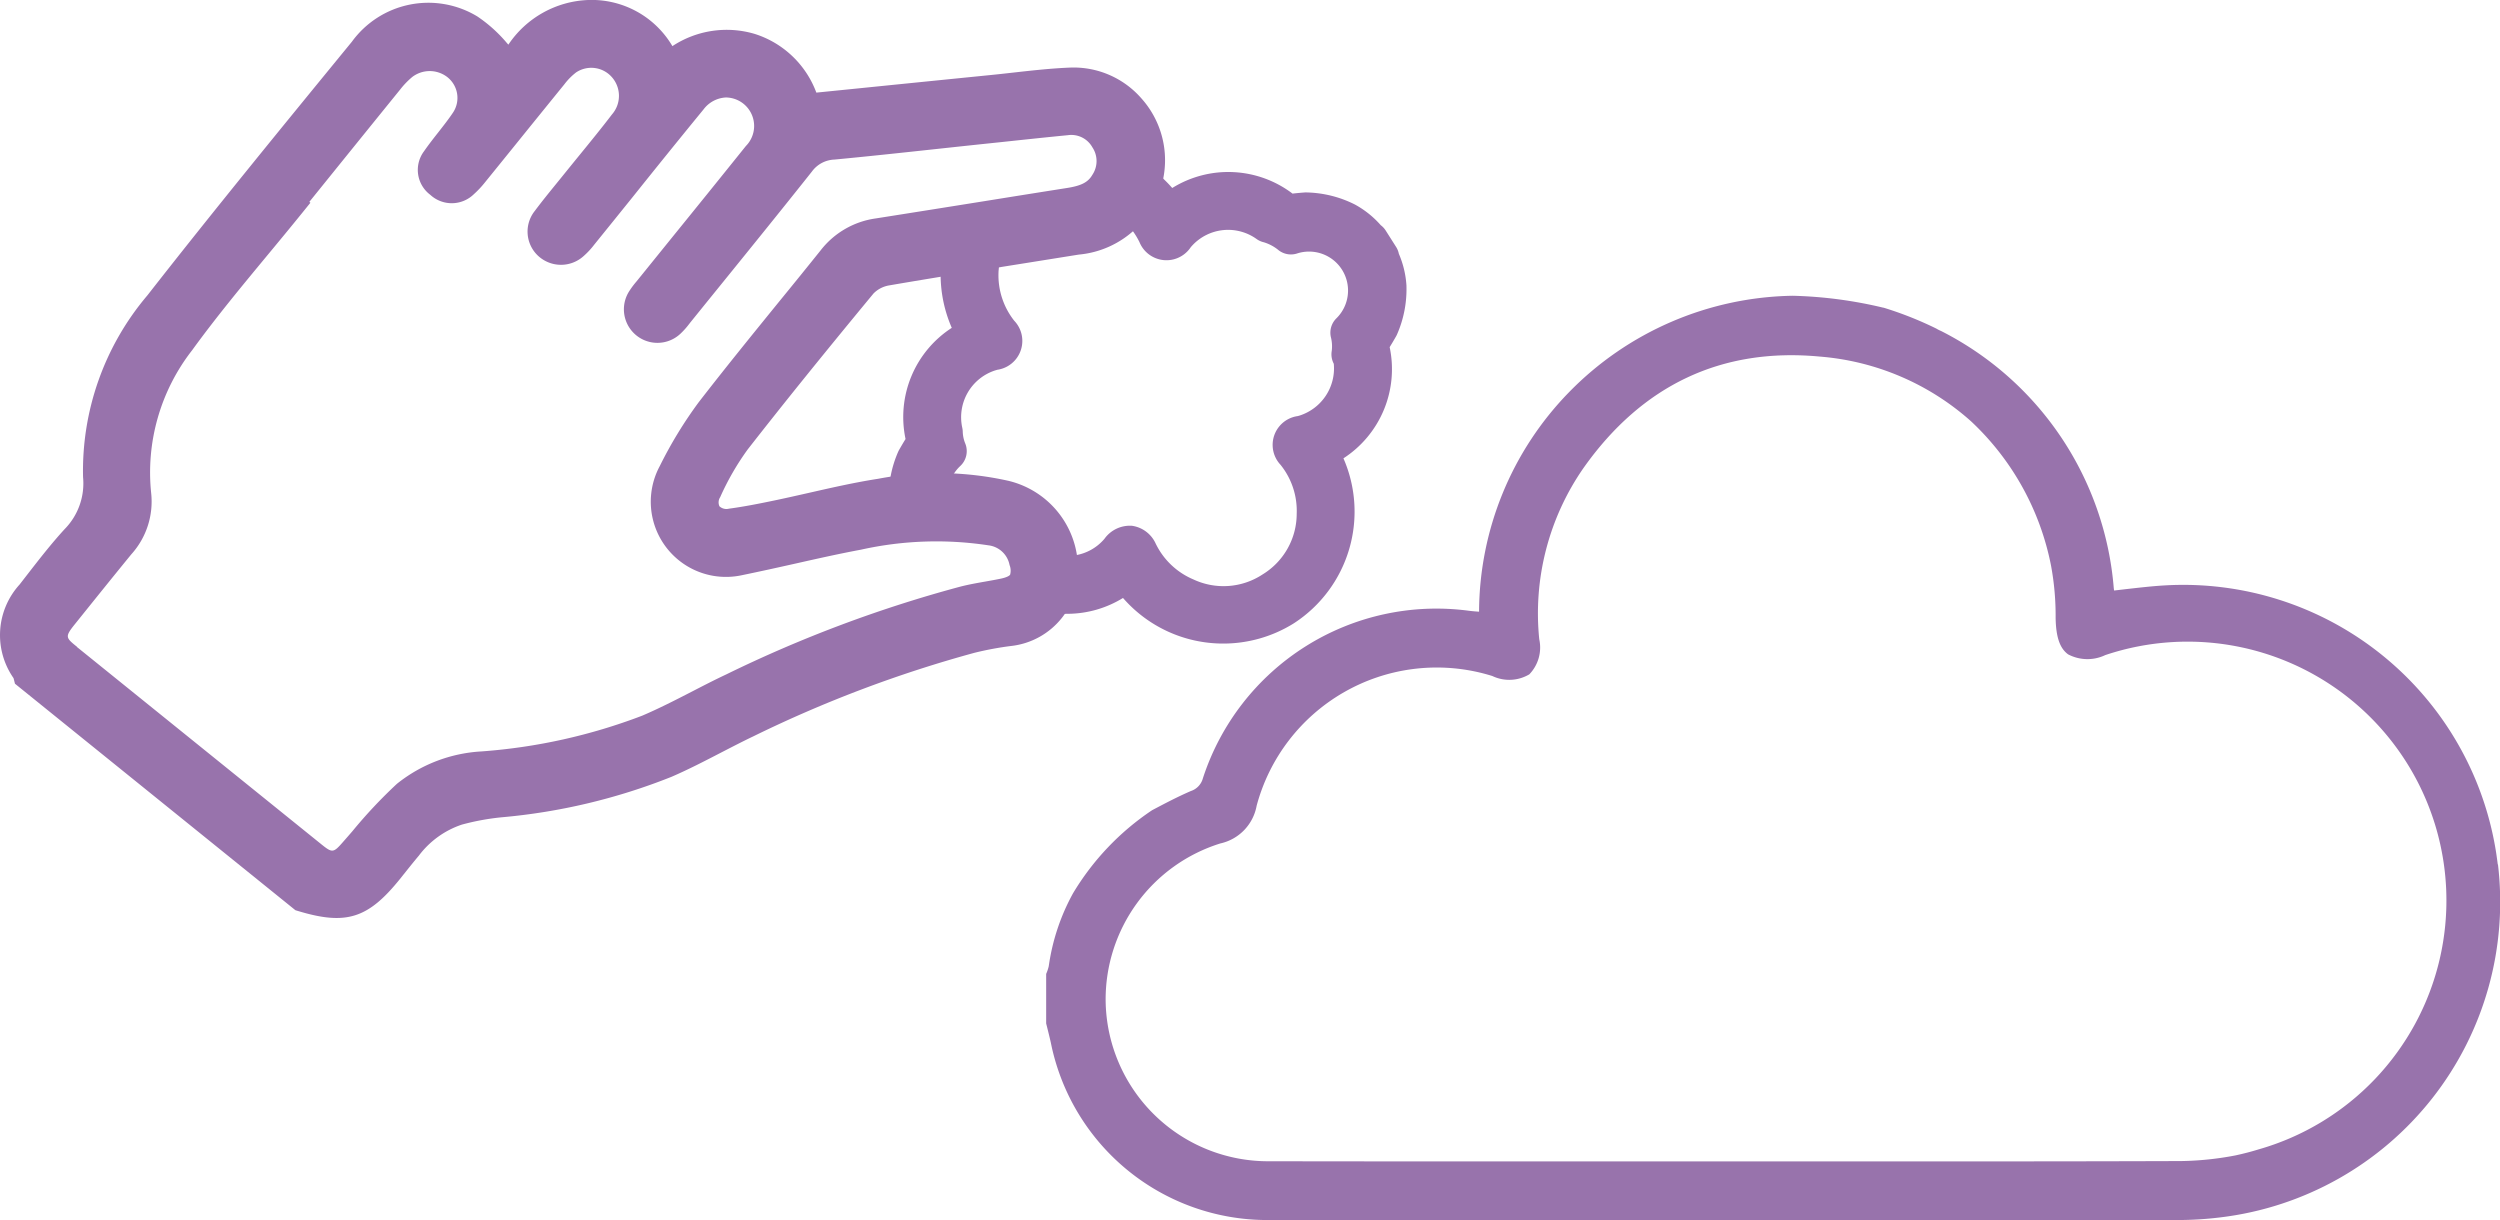 <svg id="Grupo_57" data-name="Grupo 57" xmlns="http://www.w3.org/2000/svg" xmlns:xlink="http://www.w3.org/1999/xlink" width="137.154" height="66.933" viewBox="0 0 137.154 66.933">
  <defs>
    <clipPath id="clip-path">
      <rect id="Retângulo_89" data-name="Retângulo 89" width="137.154" height="66.933" fill="#9873ac"/>
    </clipPath>
  </defs>
  <g id="Grupo_56" data-name="Grupo 56" clip-path="url(#clip-path)">
    <path id="Caminho_146" data-name="Caminho 146" d="M468.158,141.037c-.024-.2-.052-.4-.082-.6l-.292.045,0,0,.292-.045a17.373,17.373,0,0,0-18.215-14.7c-.693.041-1.395.124-2.074.2l-.675.079c-.009-.052-.016-.1-.021-.149a17.382,17.382,0,0,0-9.461-14.083l-.021-.01a1.732,1.732,0,0,1-.233-.118l-.023-.013a19.633,19.633,0,0,0-2.888-1.144l-.017,0a23.724,23.724,0,0,0-4.966-.654,17.541,17.541,0,0,0-12.272,5.289,17.35,17.35,0,0,0-4.938,12.043h-.018c-.2-.015-.374-.029-.544-.051a13.472,13.472,0,0,0-14.592,9.2,1.008,1.008,0,0,1-.645.686l-.021.008c-.725.314-1.427.684-2.106,1.042l-.026.016a14.351,14.351,0,0,0-4.324,4.548,11.651,11.651,0,0,0-1.332,4,2.258,2.258,0,0,1-.119.369l-.023.055v2.717l.036.142c.075.3.152.609.22.911a12.111,12.111,0,0,0,11.874,9.732l.238,0c8.259.008,16.577.012,24.894.012s16.635,0,24.9-.012a19.4,19.4,0,0,0,2.269-.147,17.43,17.43,0,0,0,15.218-19.356m-14.344,15.946a16.966,16.966,0,0,1-3.47.323c-6.172.021-12.449.019-18.518.016q-6.612,0-13.223,0c-5.836,0-11.87.005-17.809-.007a8.915,8.915,0,0,1-9.022-8.808,8.964,8.964,0,0,1,6.291-8.627,2.592,2.592,0,0,0,1.994-2.072,10.229,10.229,0,0,1,12.494-7.24c.146.039.293.081.436.126a2.155,2.155,0,0,0,2.029-.092,2.117,2.117,0,0,0,.545-1.925,13.979,13.979,0,0,1,2.426-9.393c3.224-4.561,7.584-6.618,12.96-6.115a14.14,14.14,0,0,1,8.3,3.549,14.708,14.708,0,0,1,4.39,7.914,15.076,15.076,0,0,1,.253,2.865c.017,1.058.229,1.678.685,2.009a2.274,2.274,0,0,0,2.039.04,14.2,14.2,0,1,1,8.415,27.117c-.4.124-.81.231-1.218.319Zm.057.29h0l-.01-.05.011.05Z" transform="translate(-331.128 -93.619)" fill="#9873ac"/>
    <path id="Caminho_147" data-name="Caminho 147" d="M337.2,100.471a4.027,4.027,0,0,1-.861-2.659c0-.06.008-.118.013-.176l.034-.4-.373.06q-1.295.207-2.6.421l-.25.041,0,.254a7.331,7.331,0,0,0,.612,2.85,5.827,5.827,0,0,0-2.536,6.1c-.125.2-.236.392-.346.583a1.117,1.117,0,0,0-.052.1,6.137,6.137,0,0,0-.41,1.3l-.078.4.4-.049a20.5,20.5,0,0,1,2.808-.164l.176,0,.086-.154a2.184,2.184,0,0,1,.42-.538,1.115,1.115,0,0,0,.276-1.221,1.862,1.862,0,0,1-.142-.652,1.116,1.116,0,0,0-.027-.226,2.7,2.7,0,0,1,1.81-3.145l.116-.034a1.6,1.6,0,0,0,.94-2.674Z" transform="translate(-281.559 -82.876)" fill="#9873ac"/>
    <path id="Caminho_148" data-name="Caminho 148" d="M396.868,87.3a7.287,7.287,0,0,0,5.486,2.5h0a7.3,7.3,0,0,0,3.832-1.078l.082-.052a7.3,7.3,0,0,0,2.692-9.032,5.828,5.828,0,0,0,2.536-6.1c.125-.2.236-.392.346-.583a1.106,1.106,0,0,0,.052-.1,6.177,6.177,0,0,0,.524-2.646q0-.021,0-.041A5.2,5.2,0,0,0,412,68.415a1.1,1.1,0,0,0-.15-.374l-.566-.892a1.093,1.093,0,0,0-.275-.3,5.2,5.2,0,0,0-1.4-1.125l-.034-.018a6.176,6.176,0,0,0-2.616-.655,1.129,1.129,0,0,0-.116,0c-.218.017-.442.035-.675.064a5.828,5.828,0,0,0-6.6-.308c-.116-.132-.239-.264-.369-.392l-.364-.36-.13.495a4.6,4.6,0,0,1-1.281,2.209l-.189.179.154.21a4.062,4.062,0,0,1,.362.59l.014.026a1.6,1.6,0,0,0,2.82.289c.026-.03.052-.06.079-.089a2.682,2.682,0,0,1,3.529-.36,1.1,1.1,0,0,0,.4.181,2.332,2.332,0,0,1,.823.446l.038.027a1.1,1.1,0,0,0,.947.146,2.138,2.138,0,0,1,2.16,3.566,1.105,1.105,0,0,0-.293,1.007,2.036,2.036,0,0,1,.052.759,1.108,1.108,0,0,0,.111.714,2.716,2.716,0,0,1-1.86,2.836l-.116.034A1.595,1.595,0,0,0,405.516,80l.019.025a4.028,4.028,0,0,1,.861,2.659A3.9,3.9,0,0,1,404.536,86l-.019.012a3.892,3.892,0,0,1-3.787.27,4.038,4.038,0,0,1-2.046-1.918l-.014-.026a1.693,1.693,0,0,0-1.313-1,1.714,1.714,0,0,0-1.507.714c-.025.03-.051.059-.078.088a2.651,2.651,0,0,1-1.457.805l-.269.052.031.272c0,.016,0,.033.007.049s0,.021,0,.032a3.99,3.99,0,0,1-.478,2.376l-.254.448.515-.007a5.836,5.836,0,0,0,3-.869" transform="translate(-335.257 -54.493)" fill="#9873ac"/>
    <path id="Caminho_149" data-name="Caminho 149" d="M59.126,30.831a4.973,4.973,0,0,0-3.809-4.453,17.658,17.658,0,0,0-7.147-.109c-1.286.2-2.568.493-3.807.774-.636.144-1.294.293-1.939.427-.736.153-1.59.325-2.428.437a.565.565,0,0,1-.526-.13.519.519,0,0,1,.04-.5,14.53,14.53,0,0,1,1.507-2.615c1.976-2.532,4.171-5.253,6.908-8.563a1.565,1.565,0,0,1,.848-.439c2.485-.427,5.019-.83,7.469-1.221q1.472-.235,2.945-.471a5.2,5.2,0,0,0,4.675-4.435A5.08,5.08,0,0,0,62.6,5.377a4.937,4.937,0,0,0-3.874-1.669c-1.062.042-2.125.162-3.154.277-.417.047-.834.094-1.251.135q-3.616.363-7.235.73l-2.3.232A5.319,5.319,0,0,0,41.4,1.86a5.407,5.407,0,0,0-4.511.672A5.138,5.138,0,0,0,32.3,0a5.525,5.525,0,0,0-4.41,2.451l-.072-.079A7.81,7.81,0,0,0,26.183.9a5.187,5.187,0,0,0-6.877,1.389C15.6,6.816,11.764,11.5,8.084,16.208a14.875,14.875,0,0,0-3.527,9.972,3.578,3.578,0,0,1-1.016,2.855c-.715.78-1.368,1.62-2,2.433q-.232.3-.465.6A4.121,4.121,0,0,0,.747,37.21c0,.023.009.045.015.066l.059.235L16.207,49.937l.136.041c2.643.8,3.847.419,5.6-1.755l.327-.409c.23-.288.468-.586.707-.868a4.9,4.9,0,0,1,2.36-1.705,13.32,13.32,0,0,1,2.161-.4,32.96,32.96,0,0,0,9.343-2.223c.924-.4,1.823-.865,2.693-1.316.584-.3,1.188-.615,1.786-.9a68.563,68.563,0,0,1,12.139-4.587,17.477,17.477,0,0,1,2-.373,4.14,4.14,0,0,0,3.664-4.614M4.229,35.49c-.63-.509-.681-.55-.11-1.26l.225-.28c.934-1.162,1.9-2.364,2.859-3.537a4.319,4.319,0,0,0,1.091-3.355,10.906,10.906,0,0,1,2.247-7.843c1.305-1.8,2.757-3.552,4.16-5.247.618-.746,1.256-1.517,1.876-2.284l.452-.56-.058-.048.832-1.031q2.068-2.562,4.141-5.12a4.508,4.508,0,0,1,.672-.7A1.579,1.579,0,0,1,24.5,4.2a1.452,1.452,0,0,1,.346,1.988c-.244.363-.515.707-.8,1.072-.262.333-.533.678-.784,1.04a1.706,1.706,0,0,0,.343,2.388,1.734,1.734,0,0,0,2.383-.025,5.363,5.363,0,0,0,.629-.671q.85-1.048,1.7-2.1,1.32-1.635,2.646-3.267a3.438,3.438,0,0,1,.644-.652,1.5,1.5,0,0,1,1.913.208,1.549,1.549,0,0,1,.052,2.1c-.56.735-1.159,1.469-1.737,2.178q-.415.508-.827,1.018-.223.277-.448.553c-.406.5-.826,1.015-1.222,1.545a1.817,1.817,0,0,0,.191,2.468,1.846,1.846,0,0,0,2.473.021,4.314,4.314,0,0,0,.595-.636q1.038-1.282,2.072-2.567C35.948,9.262,37.28,7.61,38.6,6a1.633,1.633,0,0,1,1.221-.651,1.563,1.563,0,0,1,1.1,2.662q-2.012,2.506-4.036,5L35,15.342l-.092.113a4.608,4.608,0,0,0-.362.482,1.84,1.84,0,0,0,2.822,2.336,4.1,4.1,0,0,0,.426-.48l.078-.1q.83-1.028,1.662-2.054c1.647-2.034,3.351-4.137,5.007-6.224a1.6,1.6,0,0,1,1.232-.659c1.9-.18,3.826-.389,5.688-.59q1.155-.125,2.31-.248L54.9,7.8c1.207-.129,2.455-.263,3.682-.382a1.322,1.322,0,0,1,1.347.664A1.357,1.357,0,0,1,59.924,9.6c-.232.4-.606.592-1.379.713q-2.293.362-4.584.731-2.952.473-5.906.939a4.634,4.634,0,0,0-3.028,1.746q-1.142,1.425-2.3,2.84c-1.456,1.793-2.961,3.646-4.4,5.506a23.128,23.128,0,0,0-2.13,3.494,4.125,4.125,0,0,0,4.493,5.991c.971-.2,1.95-.416,2.9-.629,1.193-.269,2.426-.547,3.64-.773a19.026,19.026,0,0,1,7-.239A1.34,1.34,0,0,1,55.386,31a.826.826,0,0,1,.031.528c-.037.061-.186.149-.491.214-.284.061-.569.111-.87.164-.448.079-.912.161-1.373.279A71.149,71.149,0,0,0,39.844,37c-.64.3-1.275.629-1.889.945-.887.457-1.805.928-2.725,1.32A30.968,30.968,0,0,1,26.4,41.226,8.138,8.138,0,0,0,21.779,43a26.628,26.628,0,0,0-2.443,2.6q-.247.287-.5.573c-.552.633-.6.638-1.233.125q-6.691-5.4-13.379-10.8" transform="translate(0 -0.001)" fill="#9873ac"/>
  </g>
</svg>
